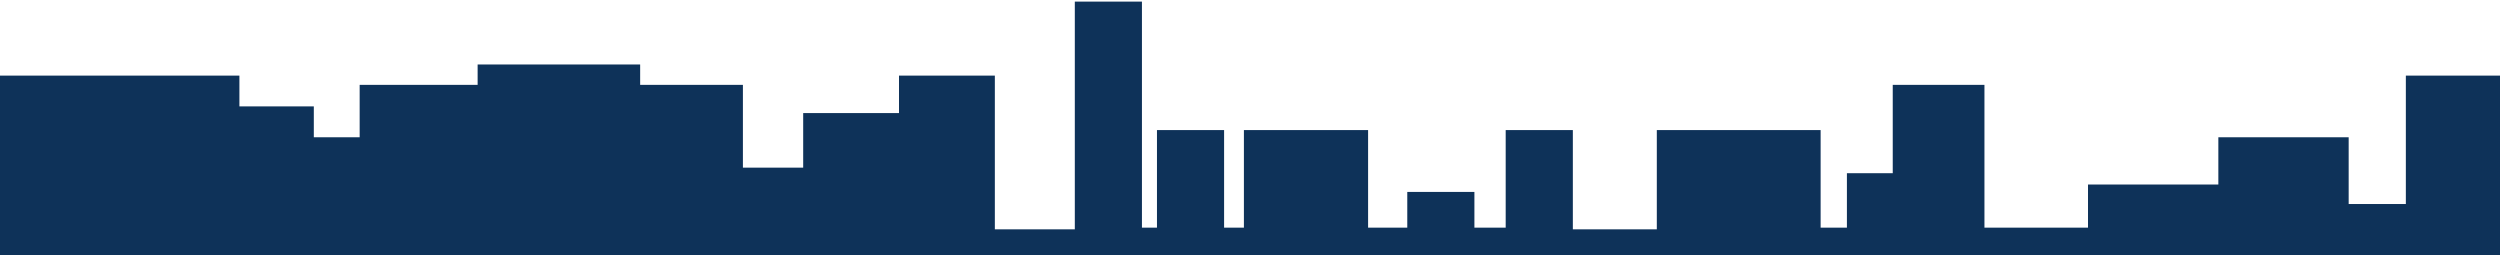 <svg width="1440" height="147" viewBox="0 0 1440 147" fill="none" xmlns="http://www.w3.org/2000/svg" preserveAspectRatio="none">
<path d="M1385.77 43.551V117.516H1352.83V79.067H1277.77V106.284H1202.69V131.125H1143.04V48.879H1090.22V99.767H1063.82V131.125H1048.68V74.926H954.324V132.097H905.958V74.926H867.276V131.125H849.258V110.55H810.594V131.125H788.022V74.926H716.49V131.125H705.078V74.926H666.414V131.125H657.756V0.925H619.092V132.097H573.03V43.551H517.824V65.134H462.636V96.563H427.914V48.879H368.73V37.143H275.112V48.879H207.162V79.067H180.756V61.282H137.898V43.551H0V155.984H1440V43.551H1385.77Z" fill="#0E3259"/>
</svg>
